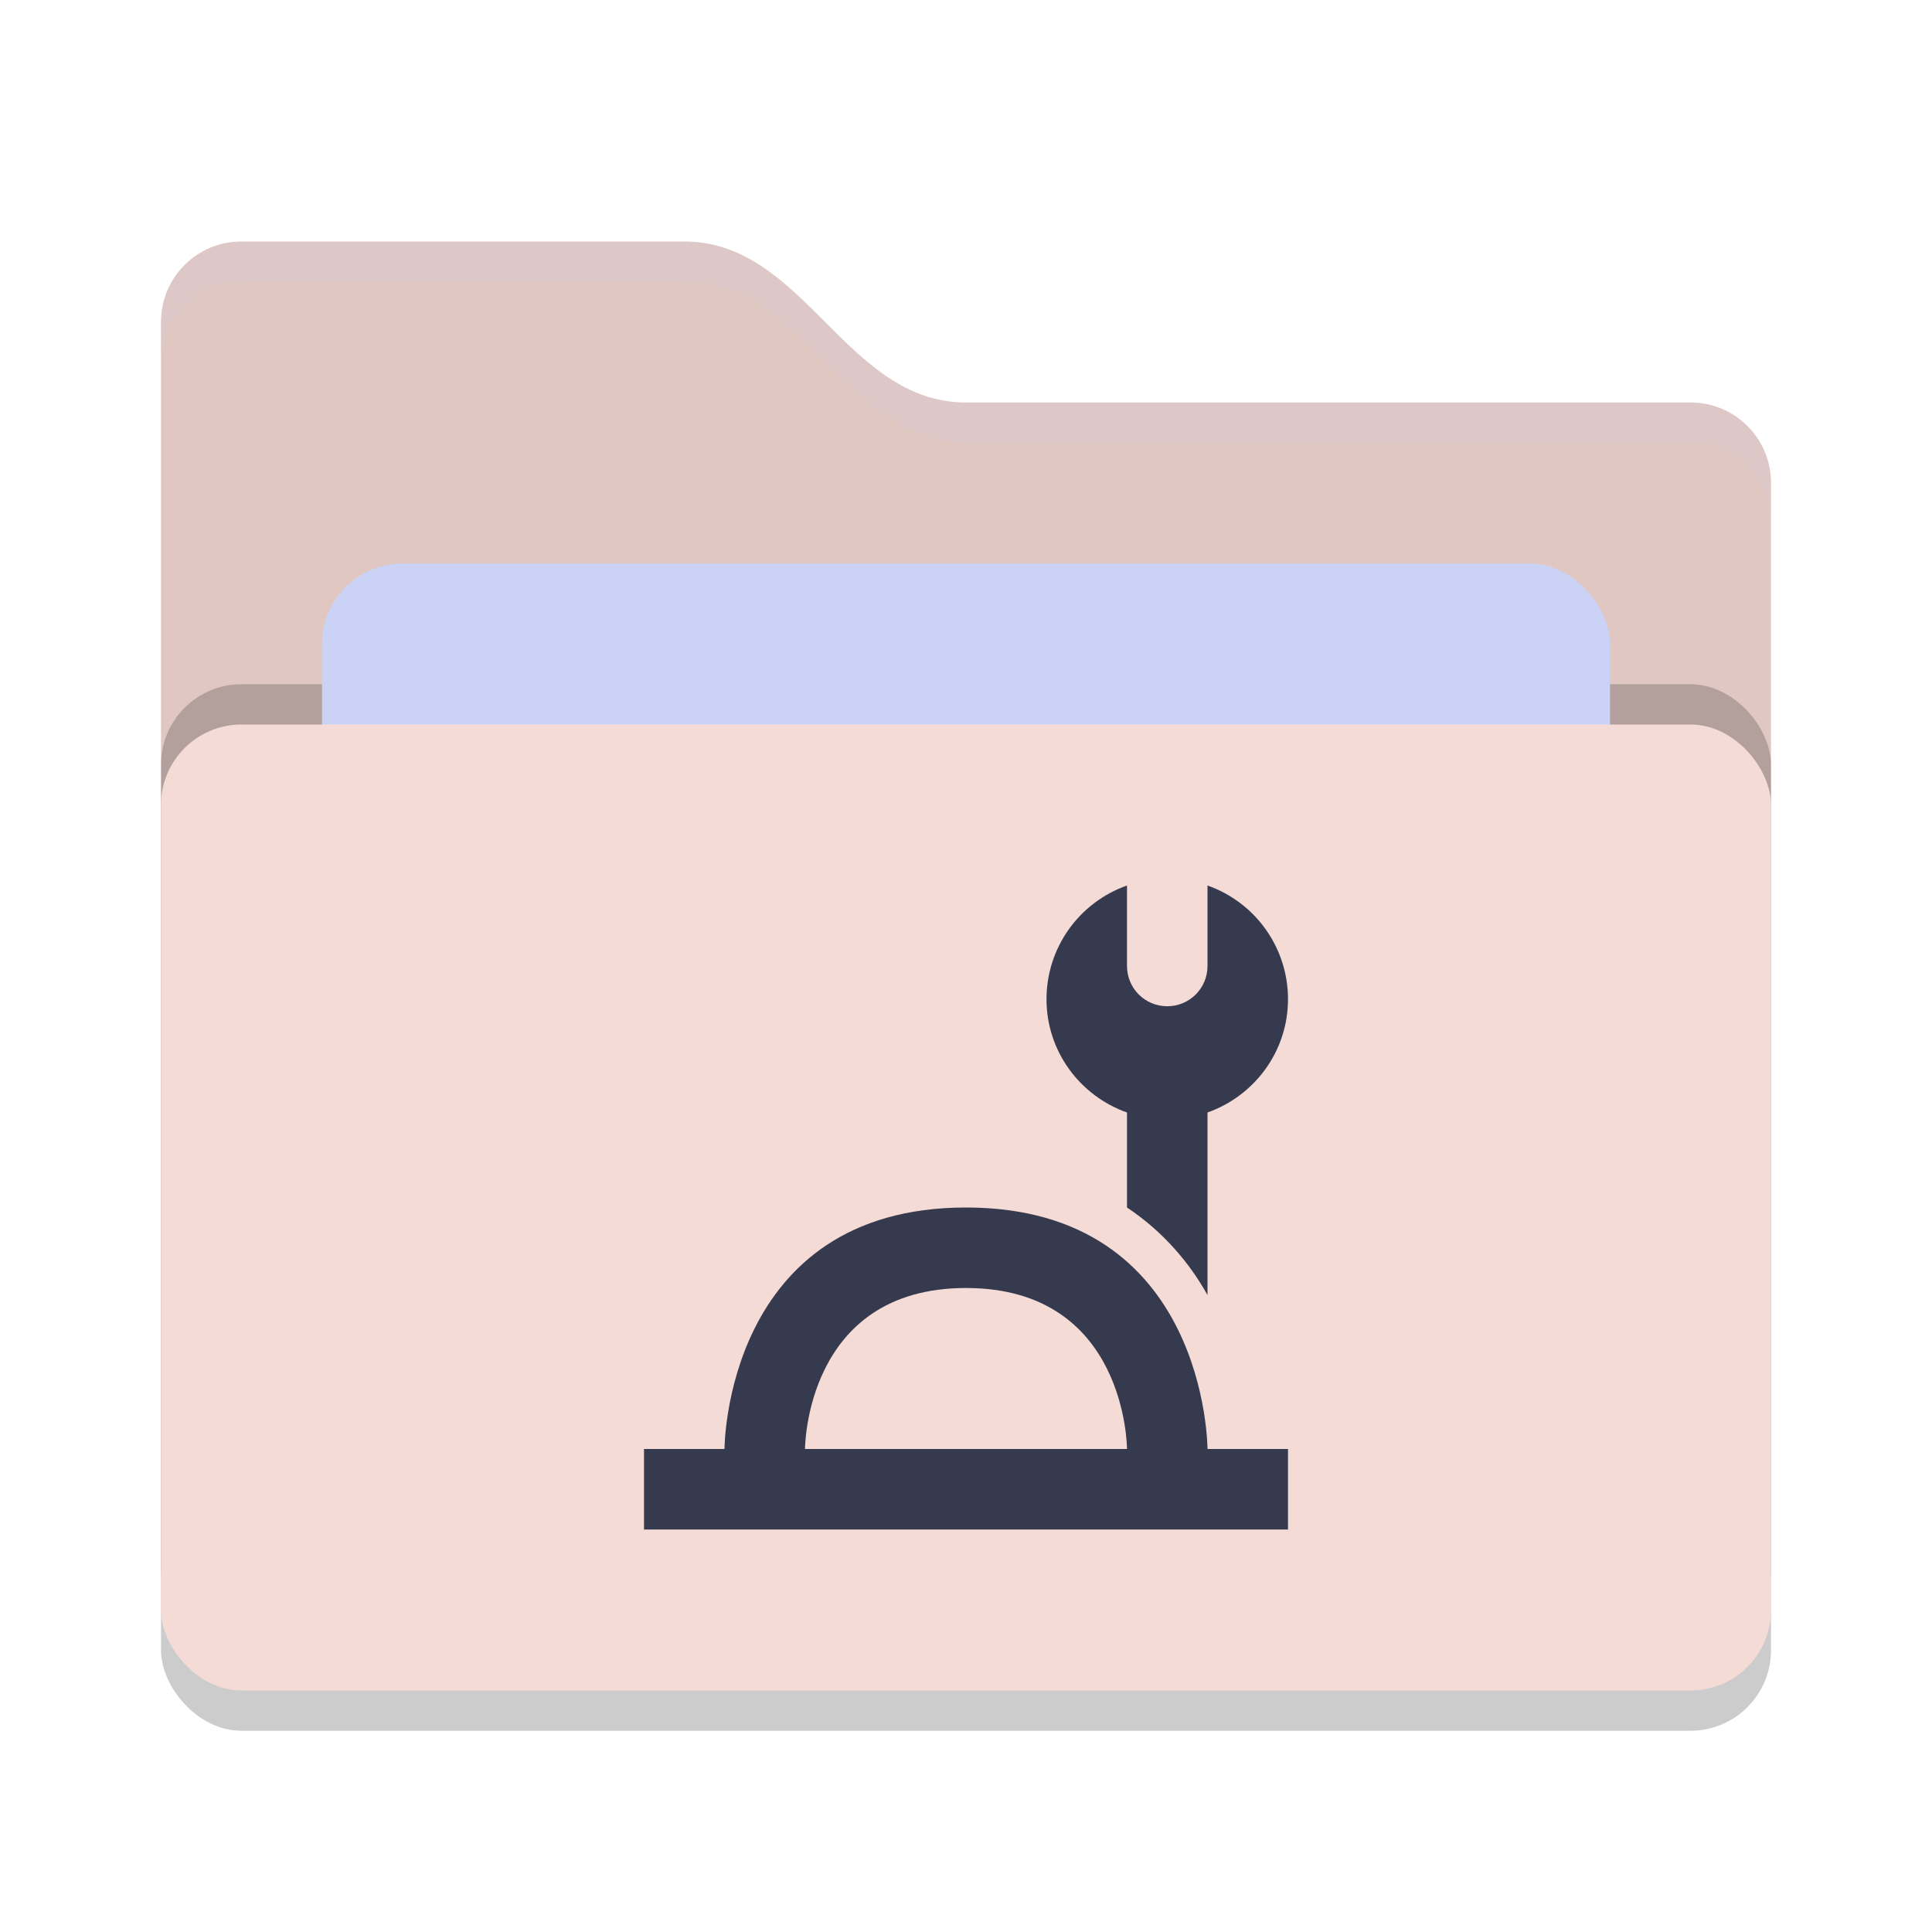 <svg xmlns="http://www.w3.org/2000/svg" width="24" height="24" version="1">
 <rect style="opacity:0.2" width="20" height="12" x="2" y="9.5" rx="1" ry="1"/>
 <path style="fill:#E0C7C2" d="M 2,17 C 2,17.554 2.446,18 3,18 H 21 C 21.554,18 22,17.554 22,17 V 6 C 22,5.446 21.554,5 21,5 H 12 C 10.5,5 10,3 8.5,3 H 3 C 2.446,3 2,3.446 2,4"/>
 <rect style="opacity:0.2" width="20" height="12" x="2" y="8.5" rx="1" ry="1"/>
 <rect style="fill:#CAD3F5" width="16" height="8" x="4" y="7" rx="1" ry="1"/>
 <rect style="fill:#F4DBD6" width="20" height="12" x="2" y="9" rx="1" ry="1"/>
 <path style="opacity:0.1;fill:#CAD3F5" d="M 3,3 C 2.446,3 2,3.446 2,4 V 4.5 C 2,3.946 2.446,3.5 3,3.5 H 8.5 C 10,3.5 10.5,5.5 12,5.5 H 21 C 21.554,5.5 22,5.946 22,6.5 V 6 C 22,5.446 21.554,5 21,5 H 12 C 10.5,5 10,3 8.5,3 Z"/>
 <path style="fill:#363A4F" d="M 14,11 C 13.4,11.212 13,11.777 13,12.412 13,13.064 13.419,13.614 14,13.82 V 15 C 14.456,15.304 14.781,15.695 15,16.088 V 13.82 C 15.581,13.614 16,13.064 16,12.412 16,11.777 15.6,11.212 15,11 V 12 C 15,12.277 14.777,12.5 14.5,12.5 14.223,12.5 14,12.277 14,12 Z M 12,15 C 9,15 9,18 9,18 H 8 V 19 H 16 V 18 H 15 C 15,18 15,15 12,15 Z M 12,16 C 14,16 14,18 14,18 H 10 C 10,18 10,16 12,16 Z"/>
</svg>

